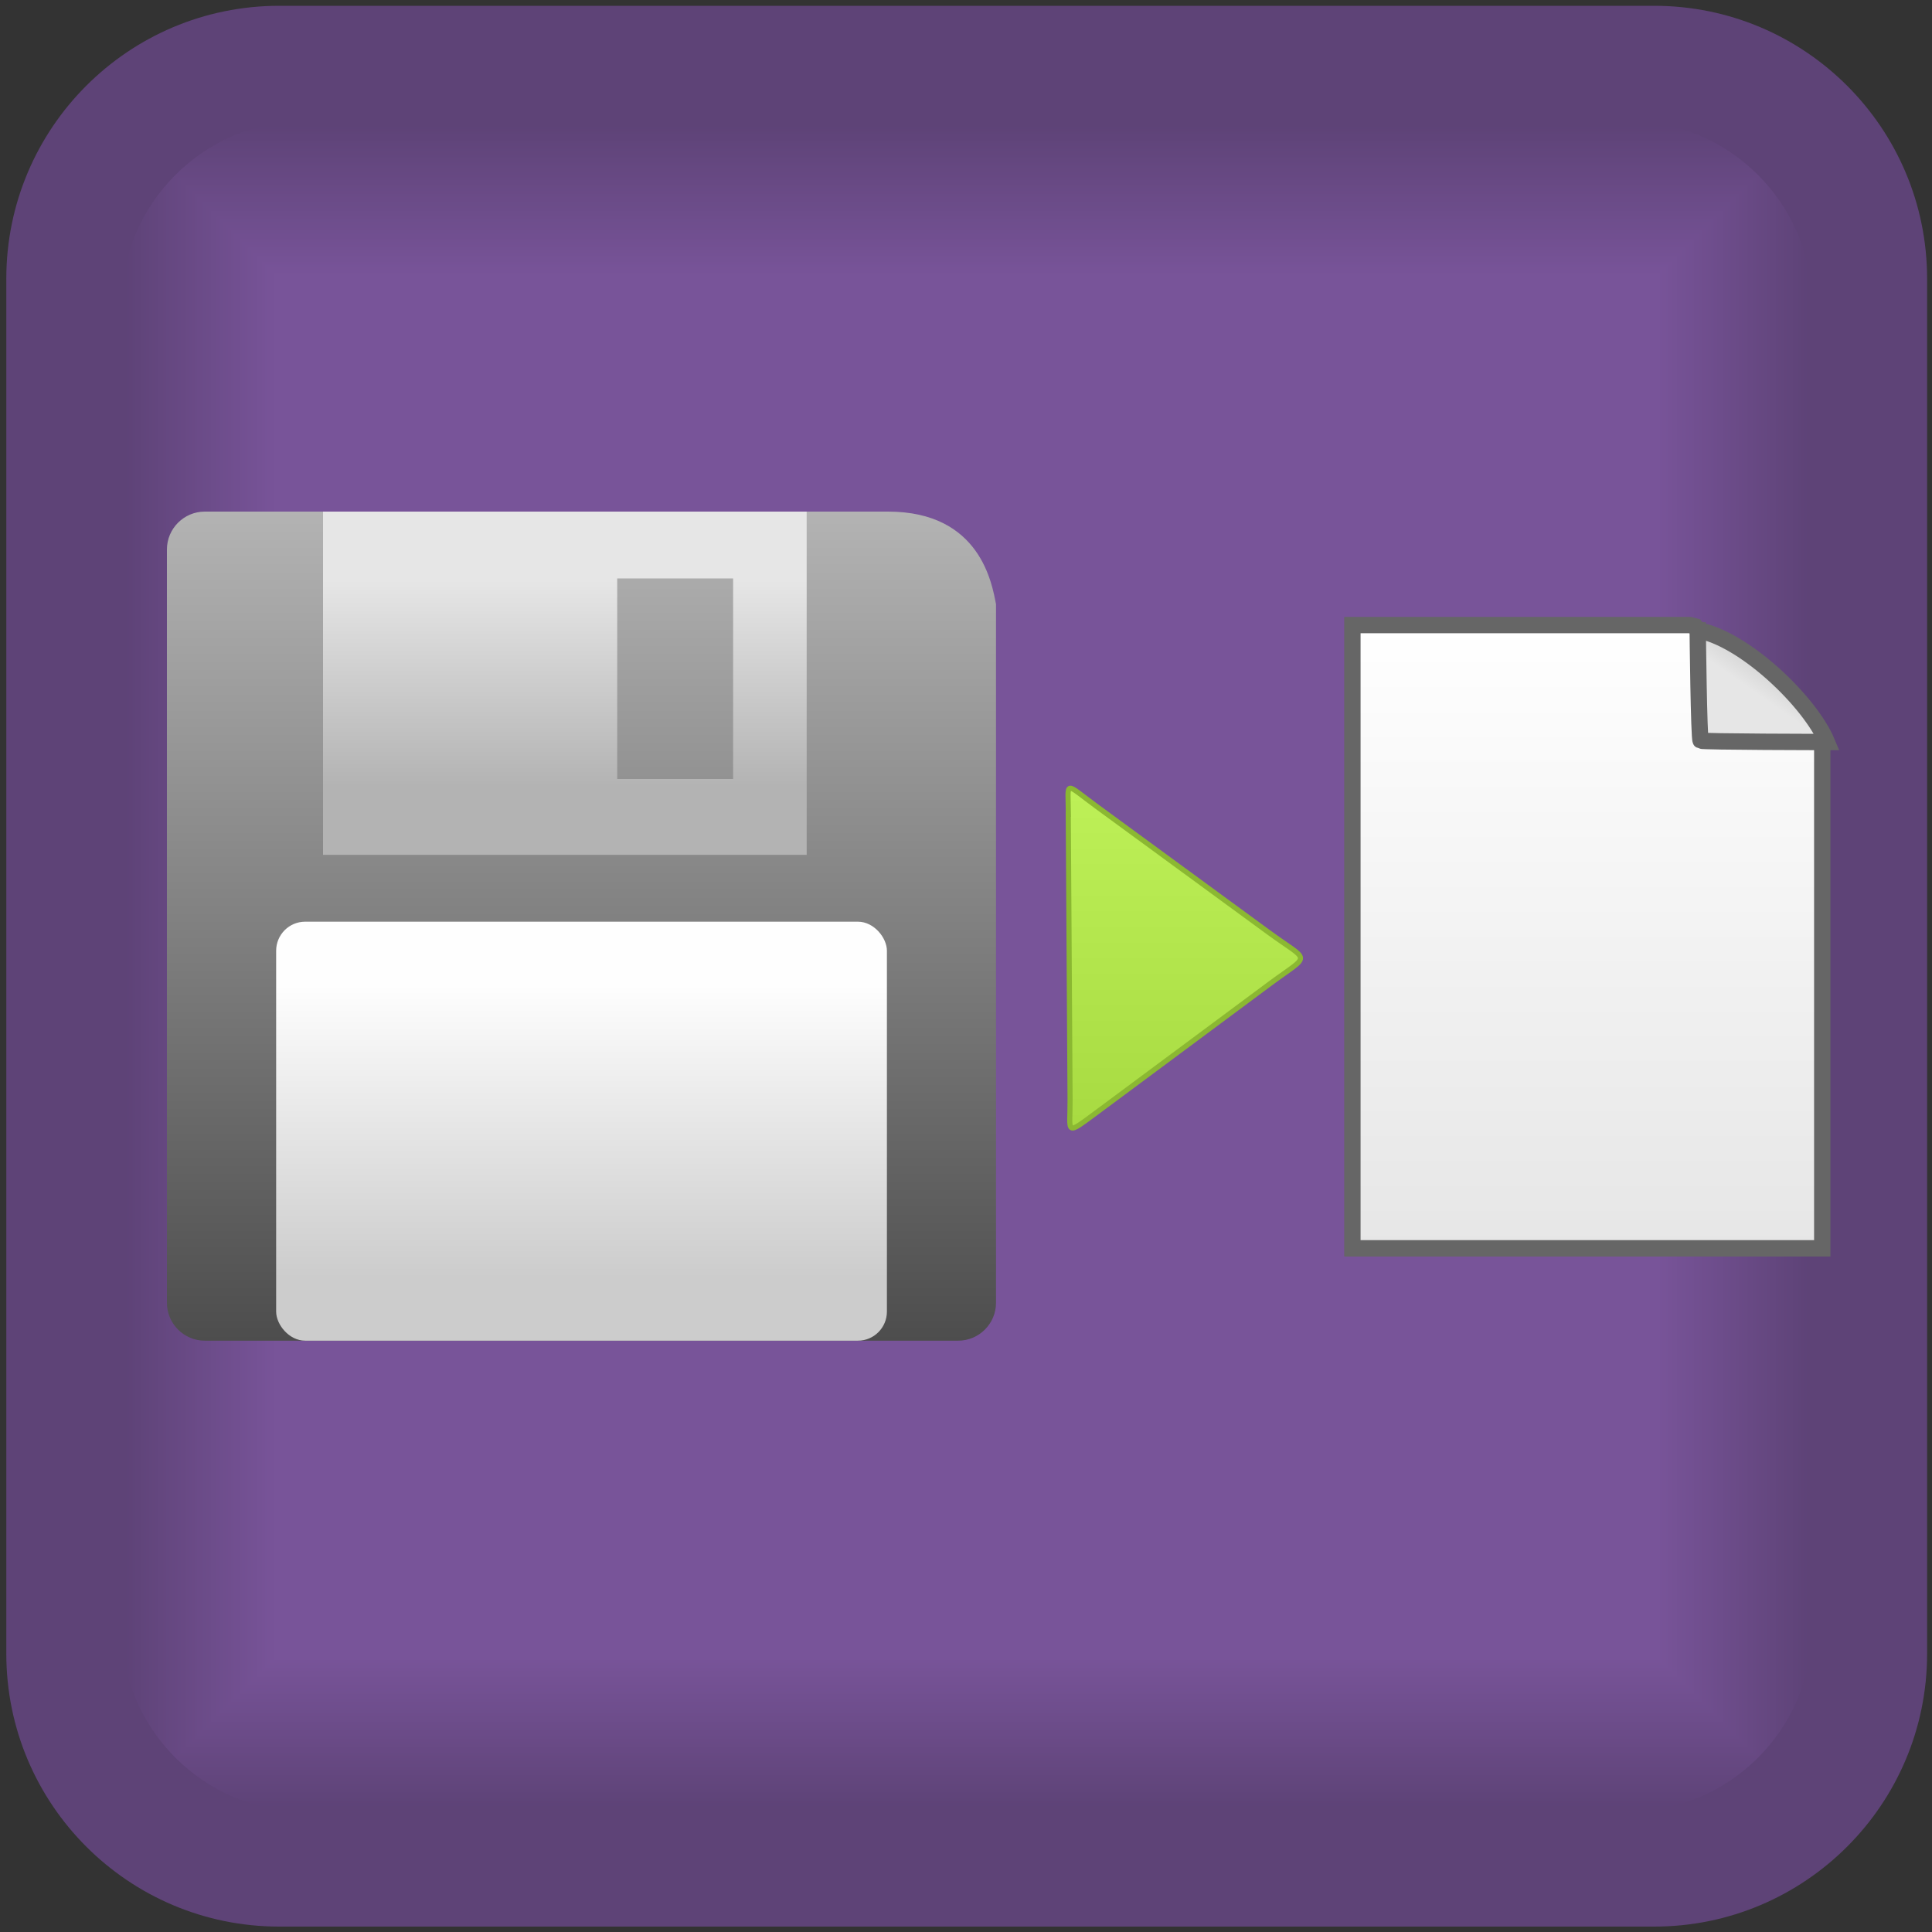 <?xml version="1.0" encoding="UTF-8"?>
<!DOCTYPE svg PUBLIC "-//W3C//DTD SVG 1.1//EN" "http://www.w3.org/Graphics/SVG/1.1/DTD/svg11.dtd">
<!-- Creator: CorelDRAW X6 -->
<svg xmlns="http://www.w3.org/2000/svg" xml:space="preserve" width="150px" height="150px" version="1.1" style="shape-rendering:geometricPrecision; text-rendering:geometricPrecision; image-rendering:optimizeQuality; fill-rule:evenodd; clip-rule:evenodd"
viewBox="0 0 15000 15000"
 xmlns:xlink="http://www.w3.org/1999/xlink">
 <rect x="0" y="0" width="15000" height="15000" fill="#333333" stroke="none"/>
 <defs>
  <style type="text/css">
   <![CDATA[
    .str1 {stroke:#8BB832;stroke-width:39.69}
    .str0 {stroke:#666666;stroke-width:127}
    .fil48 {fill:none}
    .fil0 {fill:#5E4377}
    .fil2 {fill:#5E4378}
    .fil3 {fill:#5F4378}
    .fil4 {fill:#5F4479}
    .fil5 {fill:#60447A}
    .fil6 {fill:#61457B}
    .fil7 {fill:#61457C}
    .fil8 {fill:#62457C}
    .fil9 {fill:#62467D}
    .fil10 {fill:#63467D}
    .fil11 {fill:#63467E}
    .fil12 {fill:#64477F}
    .fil13 {fill:#654780}
    .fil14 {fill:#654881}
    .fil15 {fill:#664881}
    .fil16 {fill:#664882}
    .fil17 {fill:#674882}
    .fil18 {fill:#674983}
    .fil19 {fill:#684984}
    .fil20 {fill:#694A85}
    .fil21 {fill:#694A86}
    .fil22 {fill:#6A4A86}
    .fil23 {fill:#6A4B87}
    .fil24 {fill:#6B4B88}
    .fil25 {fill:#6B4C89}
    .fil26 {fill:#6C4C89}
    .fil27 {fill:#6C4C8A}
    .fil28 {fill:#6D4D8B}
    .fil29 {fill:#6E4D8C}
    .fil30 {fill:#6E4E8D}
    .fil31 {fill:#6F4E8D}
    .fil32 {fill:#6F4E8E}
    .fil33 {fill:#704E8E}
    .fil34 {fill:#704F8F}
    .fil35 {fill:#714F90}
    .fil36 {fill:#725091}
    .fil37 {fill:#725092}
    .fil38 {fill:#735092}
    .fil39 {fill:#735193}
    .fil40 {fill:#745193}
    .fil41 {fill:#745194}
    .fil42 {fill:#755295}
    .fil43 {fill:#765296}
    .fil44 {fill:#765397}
    .fil45 {fill:#775397}
    .fil46 {fill:#775398}
    .fil47 {fill:#785499}
    .fil1 {fill:black;fill-opacity:0}
    .fil51 {fill:url(#id2)}
    .fil52 {fill:url(#id3)}
    .fil49 {fill:url(#id4)}
    .fil50 {fill:url(#id5)}
    .fil53 {fill:url(#id6)}
    .fil54 {fill:url(#id7)}
   ]]>
  </style>
      <clipPath id="id0">
       <path d="M2377 14068l10257 0c790,0 1437,-647 1437,-1437l0 -10257c0,-790 -647,-1437 -1437,-1437l-10257 0c-790,0 -1437,647 -1437,1437l0 10257c0,790 647,1437 1437,1437z"/>
      </clipPath>
      <clipPath id="id1">
       <path d="M2377 14068l10257 0c790,0 1437,-647 1437,-1437l0 -10257c0,-790 -647,-1437 -1437,-1437l-10257 0c-790,0 -1437,647 -1437,1437l0 10257c0,790 647,1437 1437,1437z"/>
      </clipPath>
  <linearGradient id="id2" gradientUnits="userSpaceOnUse" x1="7663.81" y1="10539.8" x2="7663.81" y2="4340.81">
   <stop offset="0" style="stop-color:#99CC33"/>
   <stop offset="1" style="stop-color:#CCFF66"/>
  </linearGradient>
  <linearGradient id="id3" gradientUnits="userSpaceOnUse" x1="4514.95" y1="10409.7" x2="4514.95" y2="3972.05">
   <stop offset="0" style="stop-color:#4D4D4D"/>
   <stop offset="1" style="stop-color:#B3B3B3"/>
  </linearGradient>
  <linearGradient id="id4" gradientUnits="userSpaceOnUse" x1="12323.6" y1="9691.74" x2="12323.6" y2="4853.09">
   <stop offset="0" style="stop-color:#E6E6E6"/>
   <stop offset="1" style="stop-color:white"/>
  </linearGradient>
  <linearGradient id="id5" gradientUnits="userSpaceOnUse" x1="13984.9" y1="4894.44" x2="13379.6" y2="5758.93">
   <stop offset="0" style="stop-color:#B3B3B3"/>
   <stop offset="0.569" style="stop-color:#E6E6E6"/>
   <stop offset="1" style="stop-color:#E6E6E6"/>
  </linearGradient>
  <linearGradient id="id6" gradientUnits="userSpaceOnUse" x1="4514.99" y1="9921.68" x2="4514.99" y2="7644.27">
   <stop offset="0" style="stop-color:#CCCCCC"/>
   <stop offset="1" style="stop-color:#FEFEFE"/>
  </linearGradient>
  <linearGradient id="id7" gradientUnits="userSpaceOnUse" x1="4385.19" y1="6104.07" x2="4385.19" y2="4505.06">
   <stop offset="0" style="stop-color:#B3B3B3"/>
   <stop offset="1" style="stop-color:#E6E6E6"/>
  </linearGradient>
 </defs>
 <g id="Layer_x0020_1">
  <g id="_290348608">
   <g id="_348901048">
    <path class="fil0" d="M2168 45l10675 0c1170,0 2119,949 2119,2119l0 10675c0,1170 -949,2119 -2119,2119l-10675 0c-1170,0 -2119,-949 -2119,-2119l0 -10675c0,-1170 949,-2119 2119,-2119z"/>
    <g>
     <g style="clip-path:url(#id0)">
      <polygon class="fil1" points="941,937 14071,937 14071,14068 941,14068 "/>
     </g>
     <g style="clip-path:url(#id1)">
      <g>
       <polygon id="1" class="fil0" points="941,937 14071,937 14071,14068 941,14068 941,937 984,981 14028,981 14028,14024 984,14024 984,981 "/>
       <polygon id="_1" class="fil0" points="962,959 14049,959 14049,14046 962,14046 962,959 1006,1003 14006,1003 14006,14002 1006,14002 1006,1003 "/>
       <polygon id="_2" class="fil2" points="984,981 14028,981 14028,14024 984,14024 984,981 1028,1025 13984,1025 13984,13980 1028,13980 1028,1025 "/>
       <polygon id="_3" class="fil3" points="1006,1003 14006,1003 14006,14002 1006,14002 1006,1003 1050,1047 13962,1047 13962,13959 1050,13959 1050,1047 "/>
       <polygon id="_4" class="fil4" points="1028,1025 13984,1025 13984,13980 1028,13980 1028,1025 1072,1068 13940,1068 13940,13937 1072,13937 1072,1068 "/>
       <polygon id="_5" class="fil5" points="1050,1047 13962,1047 13962,13959 1050,13959 1050,1047 1094,1090 13918,1090 13918,13915 1094,13915 1094,1090 "/>
       <polygon id="_6" class="fil5" points="1072,1068 13940,1068 13940,13937 1072,13937 1072,1068 1116,1112 13896,1112 13896,13893 1116,13893 1116,1112 "/>
       <polygon id="_7" class="fil6" points="1094,1090 13918,1090 13918,13915 1094,13915 1094,1090 1138,1134 13874,1134 13874,13871 1138,13871 1138,1134 "/>
       <polygon id="_8" class="fil7" points="1116,1112 13896,1112 13896,13893 1116,13893 1116,1112 1159,1156 13853,1156 13853,13849 1159,13849 1159,1156 "/>
       <polygon id="_9" class="fil8" points="1138,1134 13874,1134 13874,13871 1138,13871 1138,1134 1181,1178 13831,1178 13831,13827 1181,13827 1181,1178 "/>
       <polygon id="_10" class="fil9" points="1159,1156 13853,1156 13853,13849 1159,13849 1159,1156 1203,1200 13809,1200 13809,13805 1203,13805 1203,1200 "/>
       <polygon id="_11" class="fil10" points="1181,1178 13831,1178 13831,13827 1181,13827 1181,1178 1225,1222 13787,1222 13787,13783 1225,13783 1225,1222 "/>
       <polygon id="_12" class="fil11" points="1203,1200 13809,1200 13809,13805 1203,13805 1203,1200 1247,1244 13765,1244 13765,13762 1247,13762 1247,1244 "/>
       <polygon id="_13" class="fil12" points="1225,1222 13787,1222 13787,13783 1225,13783 1225,1222 1269,1265 13743,1265 13743,13740 1269,13740 1269,1265 "/>
       <polygon id="_14" class="fil12" points="1247,1244 13765,1244 13765,13762 1247,13762 1247,1244 1291,1287 13721,1287 13721,13718 1291,13718 1291,1287 "/>
       <polygon id="_15" class="fil13" points="1269,1265 13743,1265 13743,13740 1269,13740 1269,1265 1313,1309 13699,1309 13699,13696 1313,13696 1313,1309 "/>
       <polygon id="_16" class="fil14" points="1291,1287 13721,1287 13721,13718 1291,13718 1291,1287 1335,1331 13677,1331 13677,13674 1335,13674 1335,1331 "/>
       <polygon id="_17" class="fil15" points="1313,1309 13699,1309 13699,13696 1313,13696 1313,1309 1356,1353 13656,1353 13656,13652 1356,13652 1356,1353 "/>
       <polygon id="_18" class="fil16" points="1335,1331 13677,1331 13677,13674 1335,13674 1335,1331 1378,1375 13634,1375 13634,13630 1378,13630 1378,1375 "/>
       <polygon id="_19" class="fil17" points="1356,1353 13656,1353 13656,13652 1356,13652 1356,1353 1400,1397 13612,1397 13612,13608 1400,13608 1400,1397 "/>
       <polygon id="_20" class="fil18" points="1378,1375 13634,1375 13634,13630 1378,13630 1378,1375 1422,1419 13590,1419 13590,13587 1422,13587 1422,1419 "/>
       <polygon id="_21" class="fil19" points="1400,1397 13612,1397 13612,13608 1400,13608 1400,1397 1444,1441 13568,1441 13568,13565 1444,13565 1444,1441 "/>
       <polygon id="_22" class="fil19" points="1422,1419 13590,1419 13590,13587 1422,13587 1422,1419 1466,1462 13546,1462 13546,13543 1466,13543 1466,1462 "/>
       <polygon id="_23" class="fil20" points="1444,1441 13568,1441 13568,13565 1444,13565 1444,1441 1488,1484 13524,1484 13524,13521 1488,13521 1488,1484 "/>
       <polygon id="_24" class="fil21" points="1466,1462 13546,1462 13546,13543 1466,13543 1466,1462 1510,1506 13502,1506 13502,13499 1510,13499 1510,1506 "/>
       <polygon id="_25" class="fil22" points="1488,1484 13524,1484 13524,13521 1488,13521 1488,1484 1531,1528 13480,1528 13480,13477 1531,13477 1531,1528 "/>
       <polygon id="_26" class="fil23" points="1510,1506 13502,1506 13502,13499 1510,13499 1510,1506 1553,1550 13459,1550 13459,13455 1553,13455 1553,1550 "/>
       <polygon id="_27" class="fil24" points="1531,1528 13480,1528 13480,13477 1531,13477 1531,1528 1575,1572 13437,1572 13437,13433 1575,13433 1575,1572 "/>
       <polygon id="_28" class="fil24" points="1553,1550 13459,1550 13459,13455 1553,13455 1553,1550 1597,1594 13415,1594 13415,13411 1597,13411 1597,1594 "/>
       <polygon id="_29" class="fil25" points="1575,1572 13437,1572 13437,13433 1575,13433 1575,1572 1619,1616 13393,1616 13393,13390 1619,13390 1619,1616 "/>
       <polygon id="_30" class="fil26" points="1597,1594 13415,1594 13415,13411 1597,13411 1597,1594 1641,1638 13371,1638 13371,13368 1641,13368 1641,1638 "/>
       <polygon id="_31" class="fil27" points="1619,1616 13393,1616 13393,13390 1619,13390 1619,1616 1663,1659 13349,1659 13349,13346 1663,13346 1663,1659 "/>
       <polygon id="_32" class="fil28" points="1641,1638 13371,1638 13371,13368 1641,13368 1641,1638 1685,1681 13327,1681 13327,13324 1685,13324 1685,1681 "/>
       <polygon id="_33" class="fil28" points="1663,1659 13349,1659 13349,13346 1663,13346 1663,1659 1707,1703 13305,1703 13305,13302 1707,13302 1707,1703 "/>
       <polygon id="_34" class="fil29" points="1685,1681 13327,1681 13327,13324 1685,13324 1685,1681 1728,1725 13284,1725 13284,13280 1728,13280 1728,1725 "/>
       <polygon id="_35" class="fil30" points="1707,1703 13305,1703 13305,13302 1707,13302 1707,1703 1750,1747 13262,1747 13262,13258 1750,13258 1750,1747 "/>
       <polygon id="_36" class="fil31" points="1728,1725 13284,1725 13284,13280 1728,13280 1728,1725 1772,1769 13240,1769 13240,13236 1772,13236 1772,1769 "/>
       <polygon id="_37" class="fil32" points="1750,1747 13262,1747 13262,13258 1750,13258 1750,1747 1794,1791 13218,1791 13218,13214 1794,13214 1794,1791 "/>
       <polygon id="_38" class="fil33" points="1772,1769 13240,1769 13240,13236 1772,13236 1772,1769 1816,1813 13196,1813 13196,13193 1816,13193 1816,1813 "/>
       <polygon id="_39" class="fil34" points="1794,1791 13218,1791 13218,13215 1794,13215 1794,1791 1838,1834 13174,1834 13174,13171 1838,13171 1838,1834 "/>
       <polygon id="_40" class="fil35" points="1816,1813 13196,1813 13196,13193 1816,13193 1816,1813 1860,1856 13152,1856 13152,13149 1860,13149 1860,1856 "/>
       <polygon id="_41" class="fil35" points="1838,1834 13174,1834 13174,13171 1838,13171 1838,1834 1882,1878 13130,1878 13130,13127 1882,13127 1882,1878 "/>
       <polygon id="_42" class="fil36" points="1860,1856 13152,1856 13152,13149 1860,13149 1860,1856 1903,1900 13108,1900 13108,13105 1903,13105 1903,1900 "/>
       <polygon id="_43" class="fil37" points="1882,1878 13130,1878 13130,13127 1882,13127 1882,1878 1925,1922 13087,1922 13087,13083 1925,13083 1925,1922 "/>
       <polygon id="_44" class="fil38" points="1903,1900 13108,1900 13108,13105 1903,13105 1903,1900 1947,1944 13065,1944 13065,13061 1947,13061 1947,1944 "/>
       <polygon id="_45" class="fil39" points="1925,1922 13087,1922 13087,13083 1925,13083 1925,1922 1969,1966 13043,1966 13043,13039 1969,13039 1969,1966 "/>
       <polygon id="_46" class="fil40" points="1947,1944 13065,1944 13065,13061 1947,13061 1947,1944 1991,1988 13021,1988 13021,13018 1991,13018 1991,1988 "/>
       <polygon id="_47" class="fil41" points="1969,1966 13043,1966 13043,13039 1969,13039 1969,1966 2013,2010 12999,2010 12999,12996 2013,12996 2013,2010 "/>
       <polygon id="_48" class="fil42" points="1991,1988 13021,1988 13021,13018 1991,13018 1991,1988 2035,2031 12977,2031 12977,12974 2035,12974 2035,2031 "/>
       <polygon id="_49" class="fil42" points="2013,2010 12999,2010 12999,12996 2013,12996 2013,2010 2057,2053 12955,2053 12955,12952 2057,12952 2057,2053 "/>
       <polygon id="_50" class="fil43" points="2035,2031 12977,2031 12977,12974 2035,12974 2035,2031 2079,2075 12933,2075 12933,12930 2079,12930 2079,2075 "/>
       <polygon id="_51" class="fil44" points="2057,2053 12955,2053 12955,12952 2057,12952 2057,2053 2100,2097 12911,2097 12911,12908 2100,12908 2100,2097 "/>
       <polygon id="_52" class="fil45" points="2079,2075 12933,2075 12933,12930 2079,12930 2079,2075 2122,2119 12890,2119 12890,12886 2122,12886 2122,2119 "/>
       <polygon id="_53" class="fil46" points="2100,2097 12911,2097 12911,12908 2100,12908 2100,2097 2144,2141 12868,2141 12868,12864 2144,12864 2144,2141 "/>
       <polygon id="_54" class="fil47" points="2122,2119 12890,2119 12890,12886 2122,12886 2122,2119 2166,2163 12846,2163 12846,12842 2166,12842 2166,2163 "/>
       <polygon id="_55" class="fil47" points="2144,2141 12868,2141 12868,12864 2144,12864 2144,2141 2188,2185 12824,2185 12824,12821 2188,12821 2188,2185 "/>
       <polygon id="_56" class="fil47" points="2166,2163 12846,2163 12846,12842 2166,12842 2166,2163 2210,2206 12802,2206 12802,12799 2210,12799 2210,2206 "/>
       <polygon id="_57" class="fil47" points="2188,2185 12824,2185 12824,12821 2188,12821 2188,2185 2232,2228 12780,2228 12780,12777 2232,12777 2232,2228 "/>
       <polygon id="_58" class="fil47" points="2210,2206 12802,2206 12802,12799 2210,12799 2210,2206 2254,2250 12758,2250 12758,12755 2254,12755 2254,2250 "/>
       <polygon id="_59" class="fil47" points="2232,2228 12780,2228 12780,12777 2232,12777 2232,2228 2276,2272 12736,2272 12736,12733 2276,12733 2276,2272 "/>
       <polygon id="_60" class="fil47" points="2254,2250 12758,2250 12758,12755 2254,12755 2254,2250 2297,2294 12715,2294 12715,12711 2297,12711 2297,2294 "/>
       <polygon id="_61" class="fil47" points="2276,2272 12736,2272 12736,12733 2276,12733 2276,2272 2319,2316 12693,2316 12693,12689 2319,12689 2319,2316 "/>
       <polygon id="_62" class="fil47" points="2297,2294 12715,2294 12715,12711 2297,12711 2297,2294 2341,2338 12671,2338 12671,12667 2341,12667 2341,2338 "/>
       <polygon id="_63" class="fil47" points="2319,2316 12693,2316 12693,12689 2319,12689 2319,2316 2363,2360 12649,2360 12649,12645 2363,12645 2363,2360 "/>
       <polygon id="_64" class="fil47" points="2341,2338 12671,2338 12671,12667 2341,12667 2341,2338 2385,2382 12627,2382 12627,12624 2385,12624 2385,2382 "/>
       <polygon id="_65" class="fil47" points="2363,2360 12649,2360 12649,12645 2363,12645 2363,2360 2407,2403 12605,2403 12605,12602 2407,12602 2407,2403 "/>
       <polygon id="_66" class="fil47" points="2385,2382 12627,2382 12627,12624 2385,12624 2385,2382 2429,2425 12583,2425 12583,12580 2429,12580 2429,2425 "/>
       <polygon id="_67" class="fil47" points="2407,2403 12605,2403 12605,12602 2407,12602 2407,2403 2451,2447 12561,2447 12561,12558 2451,12558 2451,2447 "/>
       <polygon id="_68" class="fil47" points="2429,2425 12583,2425 12583,12580 2429,12580 2429,2425 2472,2469 12539,2469 12539,12536 2472,12536 2472,2469 "/>
       <polygon id="_69" class="fil47" points="2451,2447 12561,2447 12561,12558 2451,12558 2451,2447 2494,2491 12518,2491 12518,12514 2494,12514 2494,2491 "/>
       <polygon id="_70" class="fil47" points="2472,2469 12539,2469 12539,12536 2472,12536 2472,2469 2516,2513 12496,2513 12496,12492 2516,12492 2516,2513 "/>
       <polygon id="_71" class="fil47" points="2494,2491 12518,2491 12518,12514 2494,12514 2494,2491 2538,2535 12474,2535 12474,12470 2538,12470 2538,2535 "/>
       <polygon id="_72" class="fil47" points="2516,2513 12496,2513 12496,12492 2516,12492 2516,2513 2560,2557 12452,2557 12452,12449 2560,12449 2560,2557 "/>
       <polygon id="_73" class="fil47" points="2538,2535 12474,2535 12474,12470 2538,12470 2538,2535 2582,2579 12430,2579 12430,12427 2582,12427 2582,2579 "/>
       <polygon id="_74" class="fil47" points="2560,2557 12452,2557 12452,12449 2560,12449 2560,2557 2604,2600 12408,2600 12408,12405 2604,12405 2604,2600 "/>
       <polygon id="_75" class="fil47" points="2582,2579 12430,2579 12430,12427 2582,12427 2582,2579 2626,2622 12386,2622 12386,12383 2626,12383 2626,2622 "/>
       <polygon id="_76" class="fil47" points="2604,2600 12408,2600 12408,12405 2604,12405 2604,2600 2648,2644 12364,2644 12364,12361 2648,12361 2648,2644 "/>
       <polygon id="_77" class="fil47" points="2626,2622 12386,2622 12386,12383 2626,12383 2626,2622 2669,2666 12342,2666 12342,12339 2669,12339 2669,2666 "/>
       <polygon id="_78" class="fil47" points="2648,2644 12364,2644 12364,12361 2648,12361 2648,2644 2691,2688 12321,2688 12321,12317 2691,12317 2691,2688 "/>
       <polygon id="_79" class="fil47" points="2669,2666 12342,2666 12342,12339 2669,12339 2669,2666 2713,2710 12299,2710 12299,12295 2713,12295 2713,2710 "/>
       <polygon id="_80" class="fil47" points="2691,2688 12321,2688 12321,12317 2691,12317 2691,2688 2735,2732 12277,2732 12277,12273 2735,12273 2735,2732 "/>
       <polygon id="_81" class="fil47" points="2713,2710 12299,2710 12299,12295 2713,12295 2713,2710 2757,2754 12255,2754 12255,12252 2757,12252 2757,2754 "/>
       <polygon id="_82" class="fil47" points="2735,2732 12277,2732 12277,12273 2735,12273 2735,2732 2779,2775 12233,2775 12233,12230 2779,12230 2779,2775 "/>
       <polygon id="_83" class="fil47" points="2757,2754 12255,2754 12255,12252 2757,12252 2757,2754 2801,2797 12211,2797 12211,12208 2801,12208 2801,2797 "/>
       <polygon id="_84" class="fil47" points="2779,2775 12233,2775 12233,12230 2779,12230 2779,2775 2823,2819 12189,2819 12189,12186 2823,12186 2823,2819 "/>
       <polygon id="_85" class="fil47" points="2801,2797 12211,2797 12211,12208 2801,12208 2801,2797 2845,2841 12167,2841 12167,12164 2845,12164 2845,2841 "/>
       <polygon id="_86" class="fil47" points="2823,2819 12189,2819 12189,12186 2823,12186 2823,2819 2866,2863 12145,2863 12145,12142 2866,12142 2866,2863 "/>
       <polygon id="_87" class="fil47" points="2845,2841 12167,2841 12167,12164 2845,12164 2845,2841 2888,2885 12124,2885 12124,12120 2888,12120 2888,2885 "/>
       <polygon id="_88" class="fil47" points="2866,2863 12145,2863 12145,12142 2866,12142 2866,2863 2910,2907 12102,2907 12102,12098 2910,12098 2910,2907 "/>
       <polygon id="_89" class="fil47" points="2888,2885 12124,2885 12124,12120 2888,12120 2888,2885 2932,2929 12080,2929 12080,12076 2932,12076 2932,2929 "/>
       <polygon id="_90" class="fil47" points="2910,2907 12102,2907 12102,12098 2910,12098 2910,2907 2954,2951 12058,2951 12058,12055 2954,12055 2954,2951 "/>
       <polygon id="_91" class="fil47" points="2932,2929 12080,2929 12080,12076 2932,12076 2932,2929 2976,2972 12036,2972 12036,12033 2976,12033 2976,2972 "/>
       <polygon id="_92" class="fil47" points="2954,2951 12058,2951 12058,12055 2954,12055 2954,2951 2998,2994 12014,2994 12014,12011 2998,12011 2998,2994 "/>
       <polygon id="_93" class="fil47" points="2976,2972 12036,2972 12036,12033 2976,12033 2976,2972 3020,3016 11992,3016 11992,11989 3020,11989 3020,3016 "/>
       <polygon id="_94" class="fil47" points="2998,2994 12014,2994 12014,12011 2998,12011 2998,2994 3041,3038 11970,3038 11970,11967 3041,11967 3041,3038 "/>
       <polygon id="_95" class="fil47" points="3020,3016 11992,3016 11992,11989 3020,11989 3020,3016 3063,3060 11949,3060 11949,11945 3063,11945 3063,3060 "/>
       <polygon id="_96" class="fil47" points="3041,3038 11970,3038 11970,11967 3041,11967 3041,3038 3085,3082 11927,3082 11927,11923 3085,11923 3085,3082 "/>
       <polygon id="_97" class="fil47" points="3063,3060 11949,3060 11949,11945 3063,11945 3063,3060 3107,3104 11905,3104 11905,11901 3107,11901 3107,3104 "/>
       <polygon id="_98" class="fil47" points="3085,3082 11927,3082 11927,11923 3085,11923 3085,3082 3129,3126 11883,3126 11883,11880 3129,11880 3129,3126 "/>
       <polygon id="_99" class="fil47" points="3107,3104 11905,3104 11905,11901 3107,11901 3107,3104 3151,3148 11861,3148 11861,11858 3151,11858 3151,3148 "/>
       <polygon id="_100" class="fil47" points="3129,3126 11883,3126 11883,11880 3129,11880 3129,3126 3173,3169 11839,3169 11839,11836 3173,11836 3173,3169 "/>
       <polygon id="_101" class="fil47" points="3151,3148 11861,3148 11861,11858 3151,11858 3151,3148 3195,3191 11817,3191 11817,11814 3195,11814 3195,3191 "/>
       <polygon id="_102" class="fil47" points="3173,3169 11839,3169 11839,11836 3173,11836 3173,3169 3217,3213 11795,3213 11795,11792 3217,11792 3217,3213 "/>
       <polygon id="_103" class="fil47" points="3195,3191 11817,3191 11817,11814 3195,11814 3195,3191 3238,3235 11773,3235 11773,11770 3238,11770 3238,3235 "/>
       <polygon id="_104" class="fil47" points="3217,3213 11795,3213 11795,11792 3217,11792 3217,3213 3260,3257 11752,3257 11752,11748 3260,11748 3260,3257 "/>
       <polygon id="_105" class="fil47" points="3238,3235 11773,3235 11773,11770 3238,11770 3238,3235 3282,3279 11730,3279 11730,11726 3282,11726 3282,3279 "/>
       <polygon id="_106" class="fil47" points="3260,3257 11752,3257 11752,11748 3260,11748 3260,3257 3304,3301 11708,3301 11708,11704 3304,11704 3304,3301 "/>
       <polygon id="_107" class="fil47" points="3282,3279 11730,3279 11730,11726 3282,11726 3282,3279 3326,3323 11686,3323 11686,11683 3326,11683 3326,3323 "/>
       <polygon id="_108" class="fil47" points="3304,3301 11708,3301 11708,11704 3304,11704 3304,3301 3348,3344 11664,3344 11664,11661 3348,11661 3348,3344 "/>
       <polygon id="_109" class="fil47" points="3326,3323 11686,3323 11686,11683 3326,11683 3326,3323 3370,3366 11642,3366 11642,11639 3370,11639 3370,3366 "/>
       <polygon id="_110" class="fil47" points="3348,3344 11664,3344 11664,11661 3348,11661 3348,3344 3392,3388 11620,3388 11620,11617 3392,11617 3392,3388 "/>
       <polygon id="_111" class="fil47" points="3370,3366 11642,3366 11642,11639 3370,11639 3370,3366 3414,3410 11598,3410 11598,11595 3414,11595 3414,3410 "/>
       <polygon id="_112" class="fil47" points="3392,3388 11620,3388 11620,11617 3392,11617 3392,3388 3435,3432 11577,3432 11577,11573 3435,11573 3435,3432 "/>
       <polygon id="_113" class="fil47" points="3414,3410 11598,3410 11598,11595 3414,11595 3414,3410 3457,3454 11555,3454 11555,11551 3457,11551 3457,3454 "/>
       <polygon id="_114" class="fil47" points="3435,3432 11577,3432 11577,11573 3435,11573 3435,3432 3479,3476 11533,3476 11533,11529 3479,11529 3479,3476 "/>
       <polygon id="_115" class="fil47" points="3457,3454 11555,3454 11555,11551 3457,11551 3457,3454 3501,3498 11511,3498 11511,11507 3501,11507 3501,3498 "/>
       <polygon id="_116" class="fil47" points="3479,3476 11533,3476 11533,11529 3479,11529 3479,3476 3523,3520 11489,3520 11489,11486 3523,11486 3523,3520 "/>
       <polygon id="_117" class="fil47" points="3501,3498 11511,3498 11511,11507 3501,11507 3501,3498 3545,3541 11467,3541 11467,11464 3545,11464 3545,3541 "/>
       <polygon id="_118" class="fil47" points="3523,3520 11489,3520 11489,11486 3523,11486 3523,3520 3567,3563 11445,3563 11445,11442 3567,11442 3567,3563 "/>
       <polygon id="_119" class="fil47" points="3545,3541 11467,3541 11467,11464 3545,11464 3545,3541 3589,3585 11423,3585 11423,11420 3589,11420 3589,3585 "/>
       <polygon id="_120" class="fil47" points="3567,3563 11445,3563 11445,11442 3567,11442 3567,3563 3611,3607 11401,3607 11401,11398 3611,11398 3611,3607 "/>
       <polygon id="_121" class="fil47" points="3589,3585 11423,3585 11423,11420 3589,11420 3589,3585 3632,3629 11380,3629 11380,11376 3632,11376 3632,3629 "/>
       <polygon id="_122" class="fil47" points="3611,3607 11401,3607 11401,11398 3611,11398 3611,3607 3654,3651 11358,3651 11358,11354 3654,11354 3654,3651 "/>
       <polygon id="_123" class="fil47" points="3632,3629 11380,3629 11380,11376 3632,11376 3632,3629 3676,3673 11336,3673 11336,11332 3676,11332 3676,3673 "/>
       <polygon id="_124" class="fil47" points="3654,3651 11358,3651 11358,11354 3654,11354 3654,3651 3698,3695 11314,3695 11314,11311 3698,11311 3698,3695 "/>
       <polygon id="_125" class="fil47" points="3676,3673 11336,3673 11336,11332 3676,11332 3676,3673 3720,3717 11292,3717 11292,11289 3720,11289 3720,3717 "/>
       <polygon id="_126" class="fil47" points="3698,3695 11314,3695 11314,11311 3698,11311 3698,3695 3742,3738 11270,3738 11270,11267 3742,11267 3742,3738 "/>
       <polygon id="_127" class="fil47" points="3720,3717 11292,3717 11292,11289 3720,11289 3720,3717 3764,3760 11248,3760 11248,11245 3764,11245 3764,3760 "/>
       <polygon id="_128" class="fil47" points="3742,3738 11270,3738 11270,11267 3742,11267 3742,3738 3786,3782 11226,3782 11226,11223 3786,11223 3786,3782 "/>
       <polygon id="_129" class="fil47" points="3764,3760 11248,3760 11248,11245 3764,11245 3764,3760 3807,3804 11204,3804 11204,11201 3807,11201 3807,3804 "/>
       <polygon id="_130" class="fil47" points="3786,3782 11226,3782 11226,11223 3786,11223 3786,3782 3829,3826 11183,3826 11183,11179 3829,11179 3829,3826 "/>
       <polygon id="_131" class="fil47" points="3807,3804 11204,3804 11204,11201 3807,11201 3807,3804 3851,3848 11161,3848 11161,11157 3851,11157 3851,3848 "/>
       <polygon id="_132" class="fil47" points="3829,3826 11183,3826 11183,11179 3829,11179 3829,3826 3873,3870 11139,3870 11139,11135 3873,11135 3873,3870 "/>
       <polygon id="_133" class="fil47" points="3851,3848 11161,3848 11161,11157 3851,11157 3851,3848 3895,3892 11117,3892 11117,11114 3895,11114 3895,3892 "/>
       <polygon id="_134" class="fil47" points="3873,3870 11139,3870 11139,11135 3873,11135 3873,3870 3917,3913 11095,3913 11095,11092 3917,11092 3917,3913 "/>
       <polygon id="_135" class="fil47" points="3895,3892 11117,3892 11117,11114 3895,11114 3895,3892 3939,3935 11073,3935 11073,11070 3939,11070 3939,3935 "/>
       <polygon id="_136" class="fil47" points="3917,3913 11095,3913 11095,11092 3917,11092 3917,3913 3961,3957 11051,3957 11051,11048 3961,11048 3961,3957 "/>
       <polygon id="_137" class="fil47" points="3939,3935 11073,3935 11073,11070 3939,11070 3939,3935 3983,3979 11029,3979 11029,11026 3983,11026 3983,3979 "/>
       <polygon id="_138" class="fil47" points="3961,3957 11051,3957 11051,11048 3961,11048 3961,3957 4004,4001 11008,4001 11008,11004 4004,11004 4004,4001 "/>
       <polygon id="_139" class="fil47" points="3983,3979 11029,3979 11029,11026 3983,11026 3983,3979 4026,4023 10986,4023 10986,10982 4026,10982 4026,4023 "/>
       <polygon id="_140" class="fil47" points="4004,4001 11008,4001 11008,11004 4004,11004 4004,4001 4048,4045 10964,4045 10964,10960 4048,10960 4048,4045 "/>
       <polygon id="_141" class="fil47" points="4026,4023 10986,4023 10986,10982 4026,10982 4026,4023 4070,4067 10942,4067 10942,10938 4070,10938 4070,4067 "/>
       <polygon id="_142" class="fil47" points="4048,4045 10964,4045 10964,10960 4048,10960 4048,4045 4092,4089 10920,4089 10920,10917 4092,10917 4092,4089 "/>
       <polygon id="_143" class="fil47" points="4070,4067 10942,4067 10942,10938 4070,10938 4070,4067 4114,4110 10898,4110 10898,10895 4114,10895 4114,4110 "/>
       <polygon id="_144" class="fil47" points="4092,4089 10920,4089 10920,10917 4092,10917 4092,4089 4136,4132 10876,4132 10876,10873 4136,10873 4136,4132 "/>
       <polygon id="_145" class="fil47" points="4114,4110 10898,4110 10898,10895 4114,10895 4114,4110 4158,4154 10854,4154 10854,10851 4158,10851 4158,4154 "/>
       <polygon id="_146" class="fil47" points="4136,4132 10876,4132 10876,10873 4136,10873 4136,4132 4180,4176 10832,4176 10832,10829 4180,10829 4180,4176 "/>
       <polygon id="_147" class="fil47" points="4158,4154 10854,4154 10854,10851 4158,10851 4158,4154 4201,4198 10811,4198 10811,10807 4201,10807 4201,4198 "/>
       <polygon id="_148" class="fil47" points="4180,4176 10832,4176 10832,10829 4180,10829 4180,4176 4223,4220 10789,4220 10789,10785 4223,10785 4223,4220 "/>
       <polygon id="_149" class="fil47" points="4201,4198 10811,4198 10811,10807 4201,10807 4201,4198 4245,4242 10767,4242 10767,10763 4245,10763 4245,4242 "/>
       <polygon id="_150" class="fil47" points="4223,4220 10789,4220 10789,10785 4223,10785 4223,4220 4267,4264 10745,4264 10745,10742 4267,10742 4267,4264 "/>
       <polygon id="_151" class="fil47" points="4245,4242 10767,4242 10767,10763 4245,10763 4245,4242 4289,4286 10723,4286 10723,10720 4289,10720 4289,4286 "/>
       <polygon id="_152" class="fil47" points="4267,4264 10745,4264 10745,10742 4267,10742 4267,4264 4311,4307 10701,4307 10701,10698 4311,10698 4311,4307 "/>
       <polygon id="_153" class="fil47" points="4289,4286 10723,4286 10723,10720 4289,10720 4289,4286 4333,4329 10679,4329 10679,10676 4333,10676 4333,4329 "/>
       <polygon id="_154" class="fil47" points="4311,4307 10701,4307 10701,10698 4311,10698 4311,4307 4355,4351 10657,4351 10657,10654 4355,10654 4355,4351 "/>
       <polygon id="_155" class="fil47" points="4333,4329 10679,4329 10679,10676 4333,10676 4333,4329 4376,4373 10635,4373 10635,10632 4376,10632 4376,4373 "/>
       <polygon id="_156" class="fil47" points="4355,4351 10657,4351 10657,10654 4355,10654 4355,4351 4398,4395 10614,4395 10614,10610 4398,10610 4398,4395 "/>
       <polygon id="_157" class="fil47" points="4376,4373 10635,4373 10635,10632 4376,10632 4376,4373 4420,4417 10592,4417 10592,10588 4420,10588 4420,4417 "/>
       <polygon id="_158" class="fil47" points="4398,4395 10614,4395 10614,10610 4398,10610 4398,4395 4442,4439 10570,4439 10570,10566 4442,10566 4442,4439 "/>
       <polygon id="_159" class="fil47" points="4420,4417 10592,4417 10592,10588 4420,10588 4420,4417 4464,4461 10548,4461 10548,10545 4464,10545 4464,4461 "/>
       <polygon id="_160" class="fil47" points="4442,4439 10570,4439 10570,10566 4442,10566 4442,4439 4486,4483 10526,4483 10526,10523 4486,10523 4486,4483 "/>
       <polygon id="_161" class="fil47" points="4464,4461 10548,4461 10548,10545 4464,10545 4464,4461 4508,4504 10504,4504 10504,10501 4508,10501 4508,4504 "/>
       <polygon id="_162" class="fil47" points="4486,4483 10526,4483 10526,10523 4486,10523 4486,4483 4530,4526 10482,4526 10482,10479 4530,10479 4530,4526 "/>
       <polygon id="_163" class="fil47" points="4508,4504 10504,4504 10504,10501 4508,10501 4508,4504 4552,4548 10460,4548 10460,10457 4552,10457 4552,4548 "/>
       <polygon id="_164" class="fil47" points="4530,4526 10482,4526 10482,10479 4530,10479 4530,4526 4573,4570 10439,4570 10439,10435 4573,10435 4573,4570 "/>
       <polygon id="_165" class="fil47" points="4552,4548 10460,4548 10460,10457 4552,10457 4552,4548 4595,4592 10417,4592 10417,10413 4595,10413 4595,4592 "/>
       <polygon id="_166" class="fil47" points="4573,4570 10439,4570 10439,10435 4573,10435 4573,4570 4617,4614 10395,4614 10395,10391 4617,10391 4617,4614 "/>
       <polygon id="_167" class="fil47" points="4595,4592 10417,4592 10417,10413 4595,10413 4595,4592 4639,4636 10373,4636 10373,10369 4639,10369 4639,4636 "/>
       <polygon id="_168" class="fil47" points="4617,4614 10395,4614 10395,10391 4617,10391 4617,4614 4661,4658 10351,4658 10351,10348 4661,10348 4661,4658 "/>
       <polygon id="_169" class="fil47" points="4639,4636 10373,4636 10373,10369 4639,10369 4639,4636 4683,4679 10329,4679 10329,10326 4683,10326 4683,4679 "/>
       <polygon id="_170" class="fil47" points="4661,4658 10351,4658 10351,10348 4661,10348 4661,4658 4705,4701 10307,4701 10307,10304 4705,10304 4705,4701 "/>
       <polygon id="_171" class="fil47" points="4683,4679 10329,4679 10329,10326 4683,10326 4683,4679 4727,4723 10285,4723 10285,10282 4727,10282 4727,4723 "/>
       <polygon id="_172" class="fil47" points="4705,4701 10307,4701 10307,10304 4705,10304 4705,4701 4749,4745 10263,4745 10263,10260 4749,10260 4749,4745 "/>
       <polygon id="_173" class="fil47" points="4727,4723 10285,4723 10285,10282 4727,10282 4727,4723 4770,4767 10242,4767 10242,10238 4770,10238 4770,4767 "/>
       <polygon id="_174" class="fil47" points="4749,4745 10263,4745 10263,10260 4749,10260 4749,4745 4792,4789 10220,4789 10220,10216 4792,10216 4792,4789 "/>
       <polygon id="_175" class="fil47" points="4770,4767 10242,4767 10242,10238 4770,10238 4770,4767 4814,4811 10198,4811 10198,10194 4814,10194 4814,4811 "/>
       <polygon id="_176" class="fil47" points="4792,4789 10220,4789 10220,10216 4792,10216 4792,4789 4836,4833 10176,4833 10176,10172 4836,10172 4836,4833 "/>
       <polygon id="_177" class="fil47" points="4814,4811 10198,4811 10198,10194 4814,10194 4814,4811 4858,4855 10154,4855 10154,10151 4858,10151 4858,4855 "/>
       <polygon id="_178" class="fil47" points="4836,4833 10176,4833 10176,10173 4836,10173 4836,4833 4880,4876 10132,4876 10132,10129 4880,10129 4880,4876 "/>
       <polygon id="_179" class="fil47" points="4858,4855 10154,4855 10154,10151 4858,10151 4858,4855 4902,4898 10110,4898 10110,10107 4902,10107 4902,4898 "/>
       <polygon id="_180" class="fil47" points="4880,4876 10132,4876 10132,10129 4880,10129 4880,4876 4924,4920 10088,4920 10088,10085 4924,10085 4924,4920 "/>
       <polygon id="_181" class="fil47" points="4902,4898 10110,4898 10110,10107 4902,10107 4902,4898 4945,4942 10066,4942 10066,10063 4945,10063 4945,4942 "/>
       <polygon id="_182" class="fil47" points="4924,4920 10088,4920 10088,10085 4924,10085 4924,4920 4967,4964 10045,4964 10045,10041 4967,10041 4967,4964 "/>
       <polygon id="_183" class="fil47" points="4945,4942 10066,4942 10066,10063 4945,10063 4945,4942 4989,4986 10023,4986 10023,10019 4989,10019 4989,4986 "/>
       <polygon id="_184" class="fil47" points="4967,4964 10045,4964 10045,10041 4967,10041 4967,4964 5011,5008 10001,5008 10001,9997 5011,9997 5011,5008 "/>
       <polygon id="_185" class="fil47" points="4989,4986 10023,4986 10023,10019 4989,10019 4989,4986 5033,5030 9979,5030 9979,9976 5033,9976 5033,5030 "/>
       <polygon id="_186" class="fil47" points="5011,5008 10001,5008 10001,9997 5011,9997 5011,5008 5055,5052 9957,5052 9957,9954 5055,9954 5055,5052 "/>
       <polygon id="_187" class="fil47" points="5033,5030 9979,5030 9979,9976 5033,9976 5033,5030 5077,5073 9935,5073 9935,9932 5077,9932 5077,5073 "/>
       <polygon id="_188" class="fil47" points="5055,5052 9957,5052 9957,9954 5055,9954 5055,5052 5099,5095 9913,5095 9913,9910 5099,9910 5099,5095 "/>
       <polygon id="_189" class="fil47" points="5077,5073 9935,5073 9935,9932 5077,9932 5077,5073 5121,5117 9891,5117 9891,9888 5121,9888 5121,5117 "/>
       <polygon id="_190" class="fil47" points="5099,5095 9913,5095 9913,9910 5099,9910 5099,5095 5142,5139 9870,5139 9870,9866 5142,9866 5142,5139 "/>
       <polygon id="_191" class="fil47" points="5121,5117 9891,5117 9891,9888 5121,9888 5121,5117 5164,5161 9848,5161 9848,9844 5164,9844 5164,5161 "/>
       <polygon id="_192" class="fil47" points="5142,5139 9870,5139 9870,9866 5142,9866 5142,5139 5186,5183 9826,5183 9826,9822 5186,9822 5186,5183 "/>
       <polygon id="_193" class="fil47" points="5164,5161 9848,5161 9848,9844 5164,9844 5164,5161 5208,5205 9804,5205 9804,9800 5208,9800 5208,5205 "/>
       <polygon id="_194" class="fil47" points="5186,5183 9826,5183 9826,9822 5186,9822 5186,5183 5230,5227 9782,5227 9782,9779 5230,9779 5230,5227 "/>
       <polygon id="_195" class="fil47" points="5208,5205 9804,5205 9804,9800 5208,9800 5208,5205 5252,5248 9760,5248 9760,9757 5252,9757 5252,5248 "/>
       <polygon id="_196" class="fil47" points="5230,5227 9782,5227 9782,9779 5230,9779 5230,5227 5274,5270 9738,5270 9738,9735 5274,9735 5274,5270 "/>
       <polygon id="_197" class="fil47" points="5252,5248 9760,5248 9760,9757 5252,9757 5252,5248 5296,5292 9716,5292 9716,9713 5296,9713 5296,5292 "/>
       <polygon id="_198" class="fil47" points="5274,5270 9738,5270 9738,9735 5274,9735 5274,5270 5317,5314 9694,5314 9694,9691 5317,9691 5317,5314 "/>
       <polygon id="_199" class="fil47" points="5296,5292 9716,5292 9716,9713 5296,9713 5296,5292 5339,5336 9673,5336 9673,9669 5339,9669 5339,5336 "/>
       <polygon id="_200" class="fil47" points="5317,5314 9694,5314 9694,9691 5317,9691 5317,5314 5361,5358 9651,5358 9651,9647 5361,9647 5361,5358 "/>
       <polygon id="_201" class="fil47" points="5339,5336 9673,5336 9673,9669 5339,9669 5339,5336 5383,5380 9629,5380 9629,9625 5383,9625 5383,5380 "/>
       <polygon id="_202" class="fil47" points="5361,5358 9651,5358 9651,9647 5361,9647 5361,5358 5405,5402 9607,5402 9607,9603 5405,9603 5405,5402 "/>
       <polygon id="_203" class="fil47" points="5383,5380 9629,5380 9629,9625 5383,9625 5383,5380 5427,5424 9585,5424 9585,9582 5427,9582 5427,5424 "/>
       <polygon id="_204" class="fil47" points="5405,5402 9607,5402 9607,9603 5405,9603 5405,5402 5449,5445 9563,5445 9563,9560 5449,9560 5449,5445 "/>
       <polygon id="_205" class="fil47" points="5427,5424 9585,5424 9585,9582 5427,9582 5427,5424 5471,5467 9541,5467 9541,9538 5471,9538 5471,5467 "/>
       <polygon id="_206" class="fil47" points="5449,5445 9563,5445 9563,9560 5449,9560 5449,5445 5493,5489 9519,5489 9519,9516 5493,9516 5493,5489 "/>
       <polygon id="_207" class="fil47" points="5471,5467 9541,5467 9541,9538 5471,9538 5471,5467 5514,5511 9497,5511 9497,9494 5514,9494 5514,5511 "/>
       <polygon id="_208" class="fil47" points="5493,5489 9519,5489 9519,9516 5493,9516 5493,5489 5536,5533 9476,5533 9476,9472 5536,9472 5536,5533 "/>
       <polygon id="_209" class="fil47" points="5514,5511 9497,5511 9497,9494 5514,9494 5514,5511 5558,5555 9454,5555 9454,9450 5558,9450 5558,5555 "/>
       <polygon id="_210" class="fil47" points="5536,5533 9476,5533 9476,9472 5536,9472 5536,5533 5580,5577 9432,5577 9432,9428 5580,9428 5580,5577 "/>
       <polygon id="_211" class="fil47" points="5558,5555 9454,5555 9454,9450 5558,9450 5558,5555 5602,5599 9410,5599 9410,9407 5602,9407 5602,5599 "/>
       <polygon id="_212" class="fil47" points="5580,5577 9432,5577 9432,9428 5580,9428 5580,5577 5624,5620 9388,5620 9388,9385 5624,9385 5624,5620 "/>
       <polygon id="_213" class="fil47" points="5602,5599 9410,5599 9410,9407 5602,9407 5602,5599 5646,5642 9366,5642 9366,9363 5646,9363 5646,5642 "/>
       <polygon id="_214" class="fil47" points="5624,5620 9388,5620 9388,9385 5624,9385 5624,5620 5668,5664 9344,5664 9344,9341 5668,9341 5668,5664 "/>
       <polygon id="_215" class="fil47" points="5646,5642 9366,5642 9366,9363 5646,9363 5646,5642 5690,5686 9322,5686 9322,9319 5690,9319 5690,5686 "/>
       <polygon id="_216" class="fil47" points="5668,5664 9344,5664 9344,9341 5668,9341 5668,5664 5711,5708 9300,5708 9300,9297 5711,9297 5711,5708 "/>
       <polygon id="_217" class="fil47" points="5690,5686 9322,5686 9322,9319 5690,9319 5690,5686 5733,5730 9279,5730 9279,9275 5733,9275 5733,5730 "/>
       <polygon id="_218" class="fil47" points="5711,5708 9300,5708 9300,9297 5711,9297 5711,5708 5755,5752 9257,5752 9257,9253 5755,9253 5755,5752 "/>
       <polygon id="_219" class="fil47" points="5733,5730 9279,5730 9279,9275 5733,9275 5733,5730 5777,5774 9235,5774 9235,9231 5777,9231 5777,5774 "/>
       <polygon id="_220" class="fil47" points="5755,5752 9257,5752 9257,9253 5755,9253 5755,5752 5799,5796 9213,5796 9213,9210 5799,9210 5799,5796 "/>
       <polygon id="_221" class="fil47" points="5777,5774 9235,5774 9235,9231 5777,9231 5777,5774 5821,5817 9191,5817 9191,9188 5821,9188 5821,5817 "/>
       <polygon id="_222" class="fil47" points="5799,5796 9213,5796 9213,9210 5799,9210 5799,5796 5843,5839 9169,5839 9169,9166 5843,9166 5843,5839 "/>
       <polygon id="_223" class="fil47" points="5821,5817 9191,5817 9191,9188 5821,9188 5821,5817 5865,5861 9147,5861 9147,9144 5865,9144 5865,5861 "/>
       <polygon id="_224" class="fil47" points="5843,5839 9169,5839 9169,9166 5843,9166 5843,5839 5886,5883 9125,5883 9125,9122 5886,9122 5886,5883 "/>
       <polygon id="_225" class="fil47" points="5865,5861 9147,5861 9147,9144 5865,9144 5865,5861 5908,5905 9104,5905 9104,9100 5908,9100 5908,5905 "/>
       <polygon id="_226" class="fil47" points="5886,5883 9125,5883 9125,9122 5886,9122 5886,5883 5930,5927 9082,5927 9082,9078 5930,9078 5930,5927 "/>
       <polygon id="_227" class="fil47" points="5908,5905 9104,5905 9104,9100 5908,9100 5908,5905 5952,5949 9060,5949 9060,9056 5952,9056 5952,5949 "/>
       <polygon id="_228" class="fil47" points="5930,5927 9082,5927 9082,9078 5930,9078 5930,5927 5974,5971 9038,5971 9038,9035 5974,9035 5974,5971 "/>
       <polygon id="_229" class="fil47" points="5952,5949 9060,5949 9060,9056 5952,9056 5952,5949 5996,5993 9016,5993 9016,9013 5996,9013 5996,5993 "/>
       <polygon id="_230" class="fil47" points="5974,5971 9038,5971 9038,9035 5974,9035 5974,5971 6018,6014 8994,6014 8994,8991 6018,8991 6018,6014 "/>
       <polygon id="_231" class="fil47" points="5996,5993 9016,5993 9016,9013 5996,9013 5996,5993 6040,6036 8972,6036 8972,8969 6040,8969 6040,6036 "/>
       <polygon id="_232" class="fil47" points="6018,6014 8994,6014 8994,8991 6018,8991 6018,6014 6062,6058 8950,6058 8950,8947 6062,8947 6062,6058 "/>
       <polygon id="_233" class="fil47" points="6040,6036 8972,6036 8972,8969 6040,8969 6040,6036 6083,6080 8928,6080 8928,8925 6083,8925 6083,6080 "/>
       <polygon id="_234" class="fil47" points="6062,6058 8950,6058 8950,8947 6062,8947 6062,6058 6105,6102 8907,6102 8907,8903 6105,8903 6105,6102 "/>
       <polygon id="_235" class="fil47" points="6083,6080 8928,6080 8928,8925 6083,8925 6083,6080 6127,6124 8885,6124 8885,8881 6127,8881 6127,6124 "/>
       <polygon id="_236" class="fil47" points="6105,6102 8907,6102 8907,8903 6105,8903 6105,6102 6149,6146 8863,6146 8863,8859 6149,8859 6149,6146 "/>
       <polygon id="_237" class="fil47" points="6127,6124 8885,6124 8885,8881 6127,8881 6127,6124 6171,6168 8841,6168 8841,8838 6171,8838 6171,6168 "/>
       <polygon id="_238" class="fil47" points="6149,6146 8863,6146 8863,8859 6149,8859 6149,6146 6193,6189 8819,6189 8819,8816 6193,8816 6193,6189 "/>
       <polygon id="_239" class="fil47" points="6171,6168 8841,6168 8841,8838 6171,8838 6171,6168 6215,6211 8797,6211 8797,8794 6215,8794 6215,6211 "/>
       <polygon id="_240" class="fil47" points="6193,6189 8819,6189 8819,8816 6193,8816 6193,6189 6237,6233 8775,6233 8775,8772 6237,8772 6237,6233 "/>
       <polygon id="_241" class="fil47" points="6215,6211 8797,6211 8797,8794 6215,8794 6215,6211 6259,6255 8753,6255 8753,8750 6259,8750 6259,6255 "/>
       <polygon id="_242" class="fil47" points="6237,6233 8775,6233 8775,8772 6237,8772 6237,6233 6280,6277 8731,6277 8731,8728 6280,8728 6280,6277 "/>
       <polygon id="_243" class="fil47" points="6259,6255 8753,6255 8753,8750 6259,8750 6259,6255 6302,6299 8710,6299 8710,8706 6302,8706 6302,6299 "/>
       <polygon id="_244" class="fil47" points="6280,6277 8731,6277 8731,8728 6280,8728 6280,6277 6324,6321 8688,6321 8688,8684 6324,8684 6324,6321 "/>
       <polygon id="_245" class="fil47" points="6302,6299 8710,6299 8710,8706 6302,8706 6302,6299 6346,6343 8666,6343 8666,8662 6346,8662 6346,6343 "/>
       <polygon id="_246" class="fil47" points="6324,6321 8688,6321 8688,8684 6324,8684 6324,6321 6368,6365 8644,6365 8644,8641 6368,8641 6368,6365 "/>
       <polygon id="_247" class="fil47" points="6346,6343 8666,6343 8666,8662 6346,8662 6346,6343 6390,6386 8622,6386 8622,8619 6390,8619 6390,6386 "/>
       <polygon id="_248" class="fil47" points="6368,6365 8644,6365 8644,8641 6368,8641 6368,6365 6412,6408 8600,6408 8600,8597 6412,8597 6412,6408 "/>
       <polygon id="_249" class="fil47" points="6390,6386 8622,6386 8622,8619 6390,8619 6390,6386 6434,6430 8578,6430 8578,8575 6434,8575 6434,6430 "/>
       <polygon id="_250" class="fil47" points="6412,6408 8600,6408 8600,8597 6412,8597 6412,6408 6456,6452 8556,6452 8556,8553 6456,8553 6456,6452 "/>
       <polygon id="_251" class="fil47" points="6434,6430 8578,6430 8578,8575 6434,8575 6434,6430 6477,6474 8535,6474 8535,8531 6477,8531 6477,6474 "/>
       <polygon id="_252" class="fil47" points="6455,6452 8556,6452 8556,8553 6455,8553 6455,6452 6499,6496 8513,6496 8513,8509 6499,8509 6499,6496 "/>
       <polygon id="_253" class="fil47" points="6477,6474 8535,6474 8535,8531 6477,8531 6477,6474 6521,6518 8491,6518 8491,8487 6521,8487 6521,6518 "/>
       <polygon id="_254" class="fil47" points="6499,6496 8513,6496 8513,8509 6499,8509 6499,6496 6543,6540 8469,6540 8469,8466 6543,8466 6543,6540 "/>
       <polygon id="_255" class="fil47" points="6521,6518 8491,6518 8491,8487 6521,8487 6521,6518 6565,6562 8447,6562 8447,8444 6565,8444 6565,6562 "/>
       <polygon id="_256" class="fil47" points="6543,6540 8469,6540 8469,8466 6543,8466 6543,6540 6587,6583 8425,6583 8425,8422 6587,8422 6587,6583 "/>
       <polygon id="_257" class="fil47" points="6565,6562 8447,6562 8447,8444 6565,8444 6565,6562 6609,6605 8403,6605 8403,8400 6609,8400 6609,6605 "/>
       <polygon id="_258" class="fil47" points="6587,6583 8425,6583 8425,8422 6587,8422 6587,6583 6631,6627 8381,6627 8381,8378 6631,8378 6631,6627 "/>
       <polygon id="_259" class="fil47" points="6609,6605 8403,6605 8403,8400 6609,8400 6609,6605 6652,6649 8359,6649 8359,8356 6652,8356 6652,6649 "/>
       <polygon id="_260" class="fil47" points="6631,6627 8381,6627 8381,8378 6631,8378 6631,6627 6674,6671 8338,6671 8338,8334 6674,8334 6674,6671 "/>
       <polygon id="_261" class="fil47" points="6652,6649 8359,6649 8359,8356 6652,8356 6652,6649 6696,6693 8316,6693 8316,8312 6696,8312 6696,6693 "/>
       <polygon id="_262" class="fil47" points="6674,6671 8338,6671 8338,8334 6674,8334 6674,6671 6718,6715 8294,6715 8294,8290 6718,8290 6718,6715 "/>
       <polygon id="_263" class="fil47" points="6696,6693 8316,6693 8316,8312 6696,8312 6696,6693 6740,6737 8272,6737 8272,8269 6740,8269 6740,6737 "/>
       <polygon id="_264" class="fil47" points="6718,6715 8294,6715 8294,8290 6718,8290 6718,6715 6762,6758 8250,6758 8250,8247 6762,8247 6762,6758 "/>
       <polygon id="_265" class="fil47" points="6740,6737 8272,6737 8272,8269 6740,8269 6740,6737 6784,6780 8228,6780 8228,8225 6784,8225 6784,6780 "/>
       <polygon id="_266" class="fil47" points="6762,6758 8250,6758 8250,8247 6762,8247 6762,6758 6806,6802 8206,6802 8206,8203 6806,8203 6806,6802 "/>
       <polygon id="_267" class="fil47" points="6784,6780 8228,6780 8228,8225 6784,8225 6784,6780 6828,6824 8184,6824 8184,8181 6828,8181 6828,6824 "/>
       <polygon id="_268" class="fil47" points="6806,6802 8206,6802 8206,8203 6806,8203 6806,6802 6849,6846 8163,6846 8163,8159 6849,8159 6849,6846 "/>
       <polygon id="_269" class="fil47" points="6828,6824 8184,6824 8184,8181 6828,8181 6828,6824 6871,6868 8141,6868 8141,8137 6871,8137 6871,6868 "/>
       <polygon id="_270" class="fil47" points="6849,6846 8163,6846 8163,8159 6849,8159 6849,6846 6893,6890 8119,6890 8119,8115 6893,8115 6893,6890 "/>
       <polygon id="_271" class="fil47" points="6871,6868 8141,6868 8141,8137 6871,8137 6871,6868 6915,6912 8097,6912 8097,8093 6915,8093 6915,6912 "/>
       <polygon id="_272" class="fil47" points="6893,6890 8119,6890 8119,8115 6893,8115 6893,6890 6937,6934 8075,6934 8075,8072 6937,8072 6937,6934 "/>
       <polygon id="_273" class="fil47" points="6915,6912 8097,6912 8097,8093 6915,8093 6915,6912 6959,6955 8053,6955 8053,8050 6959,8050 6959,6955 "/>
       <polygon id="_274" class="fil47" points="6937,6934 8075,6934 8075,8072 6937,8072 6937,6934 6981,6977 8031,6977 8031,8028 6981,8028 6981,6977 "/>
       <polygon id="_275" class="fil47" points="6959,6955 8053,6955 8053,8050 6959,8050 6959,6955 7003,6999 8009,6999 8009,8006 7003,8006 7003,6999 "/>
       <polygon id="_276" class="fil47" points="6981,6977 8031,6977 8031,8028 6981,8028 6981,6977 7025,7021 7987,7021 7987,7984 7025,7984 7025,7021 "/>
       <polygon id="_277" class="fil47" points="7003,6999 8009,6999 8009,8006 7003,8006 7003,6999 7046,7043 7966,7043 7966,7962 7046,7962 7046,7043 "/>
       <polygon id="_278" class="fil47" points="7025,7021 7987,7021 7987,7984 7025,7984 7025,7021 7068,7065 7944,7065 7944,7940 7068,7940 7068,7065 "/>
       <polygon id="_279" class="fil47" points="7046,7043 7966,7043 7966,7962 7046,7962 7046,7043 7090,7087 7922,7087 7922,7918 7090,7918 7090,7087 "/>
       <polygon id="_280" class="fil47" points="7068,7065 7944,7065 7944,7940 7068,7940 7068,7065 7112,7109 7900,7109 7900,7897 7112,7897 7112,7109 "/>
       <polygon id="_281" class="fil47" points="7090,7087 7922,7087 7922,7918 7090,7918 7090,7087 7134,7131 7878,7131 7878,7875 7134,7875 7134,7131 "/>
       <polygon id="_282" class="fil47" points="7112,7109 7900,7109 7900,7897 7112,7897 7112,7109 7156,7152 7856,7152 7856,7853 7156,7853 7156,7152 "/>
       <polygon id="_283" class="fil47" points="7134,7131 7878,7131 7878,7875 7134,7875 7134,7131 7178,7174 7834,7174 7834,7831 7178,7831 7178,7174 "/>
       <polygon id="_284" class="fil47" points="7156,7152 7856,7152 7856,7853 7156,7853 7156,7152 7200,7196 7812,7196 7812,7809 7200,7809 7200,7196 "/>
       <polygon id="_285" class="fil47" points="7178,7174 7834,7174 7834,7831 7178,7831 7178,7174 7221,7218 7790,7218 7790,7787 7221,7787 7221,7218 "/>
       <polygon id="_286" class="fil47" points="7200,7196 7812,7196 7812,7809 7200,7809 7200,7196 7243,7240 7769,7240 7769,7765 7243,7765 7243,7240 "/>
       <polygon id="_287" class="fil47" points="7221,7218 7790,7218 7790,7787 7221,7787 7221,7218 7265,7262 7747,7262 7747,7743 7265,7743 7265,7262 "/>
       <polygon id="_288" class="fil47" points="7243,7240 7769,7240 7769,7765 7243,7765 7243,7240 7287,7284 7725,7284 7725,7721 7287,7721 7287,7284 "/>
       <polygon id="_289" class="fil47" points="7265,7262 7747,7262 7747,7743 7265,7743 7265,7262 7309,7306 7703,7306 7703,7700 7309,7700 7309,7306 "/>
       <polygon id="_290" class="fil47" points="7287,7284 7725,7284 7725,7721 7287,7721 7287,7284 7331,7328 7681,7328 7681,7678 7331,7678 7331,7328 "/>
       <polygon id="_291" class="fil47" points="7309,7306 7703,7306 7703,7700 7309,7700 7309,7306 7353,7349 7659,7349 7659,7656 7353,7656 7353,7349 "/>
       <polygon id="_292" class="fil47" points="7331,7328 7681,7328 7681,7678 7331,7678 7331,7328 7375,7371 7637,7371 7637,7634 7375,7634 7375,7371 "/>
       <polygon id="_293" class="fil47" points="7353,7349 7659,7349 7659,7656 7353,7656 7353,7349 7397,7393 7615,7393 7615,7612 7397,7612 7397,7393 "/>
       <polygon id="_294" class="fil47" points="7375,7371 7637,7371 7637,7634 7375,7634 7375,7371 7418,7415 7594,7415 7594,7590 7418,7590 7418,7415 "/>
       <polygon id="_295" class="fil47" points="7397,7393 7615,7393 7615,7612 7397,7612 7397,7393 7440,7437 7572,7437 7572,7568 7440,7568 7440,7437 "/>
       <polygon id="_296" class="fil47" points="7418,7415 7594,7415 7594,7590 7418,7590 7418,7415 7462,7459 7550,7459 7550,7546 7462,7546 7462,7459 "/>
       <polygon id="_297" class="fil47" points="7440,7437 7572,7437 7572,7568 7440,7568 7440,7437 7484,7481 7528,7481 7528,7524 7484,7524 7484,7481 "/>
       <polygon id="_298" class="fil47" points="7462,7459 7550,7459 7550,7546 7462,7546 7462,7459 7506,7503 7506,7503 7506,7503 7506,7503 7506,7503 "/>
       <polygon id="_299" class="fil47" points="7484,7481 7528,7481 7528,7524 7484,7524 "/>
      </g>
     </g>
     <path class="fil48" d="M2377 14068l10257 0c790,0 1437,-647 1437,-1437l0 -10257c0,-790 -647,-1437 -1437,-1437l-10257 0c-790,0 -1437,647 -1437,1437l0 10257c0,790 647,1437 1437,1437z"/>
    </g>
   </g>
  </g>
 </g>
 <g id="Слой_x0020_1">
  <polygon class="fil49 str0" points="10500,9692 14148,9692 14148,5732 13634,5451 13163,4864 13120,4853 10500,4853 "/>
  <path class="fil50 str0" d="M13180 4893c362,63 874,557 1004,868 0,0 -966,-1 -980,-11 -14,-10 -23,-857 -23,-857z"/>
  <path class="fil51 str1" d="M8295 6322c-2,-271 -40,-250 230,-53 441,323 882,646 1322,968 326,239 335,162 16,398 -447,331 -889,662 -1338,994 -264,195 -215,172 -217,-92l-14 -2215z"/>
  <path class="fil52" d="M1590 3972l5304 0c719,0 808,563 839,718l0 5425c0,162 -132,294 -294,294l-5849 0c-162,0 -294,-132 -294,-294l0 -5849c0,-162 132,-294 294,-294z"/>
  <rect class="fil53" x="2144" y="7156" width="4742" height="3253" rx="225" ry="226"/>
  <path class="fil54" d="M2508 3972l3755 0 0 2665 -3755 0 0 -2665zm2284 519l900 0 0 1557 -900 0 0 -1557z"/>
 </g>
</svg>
